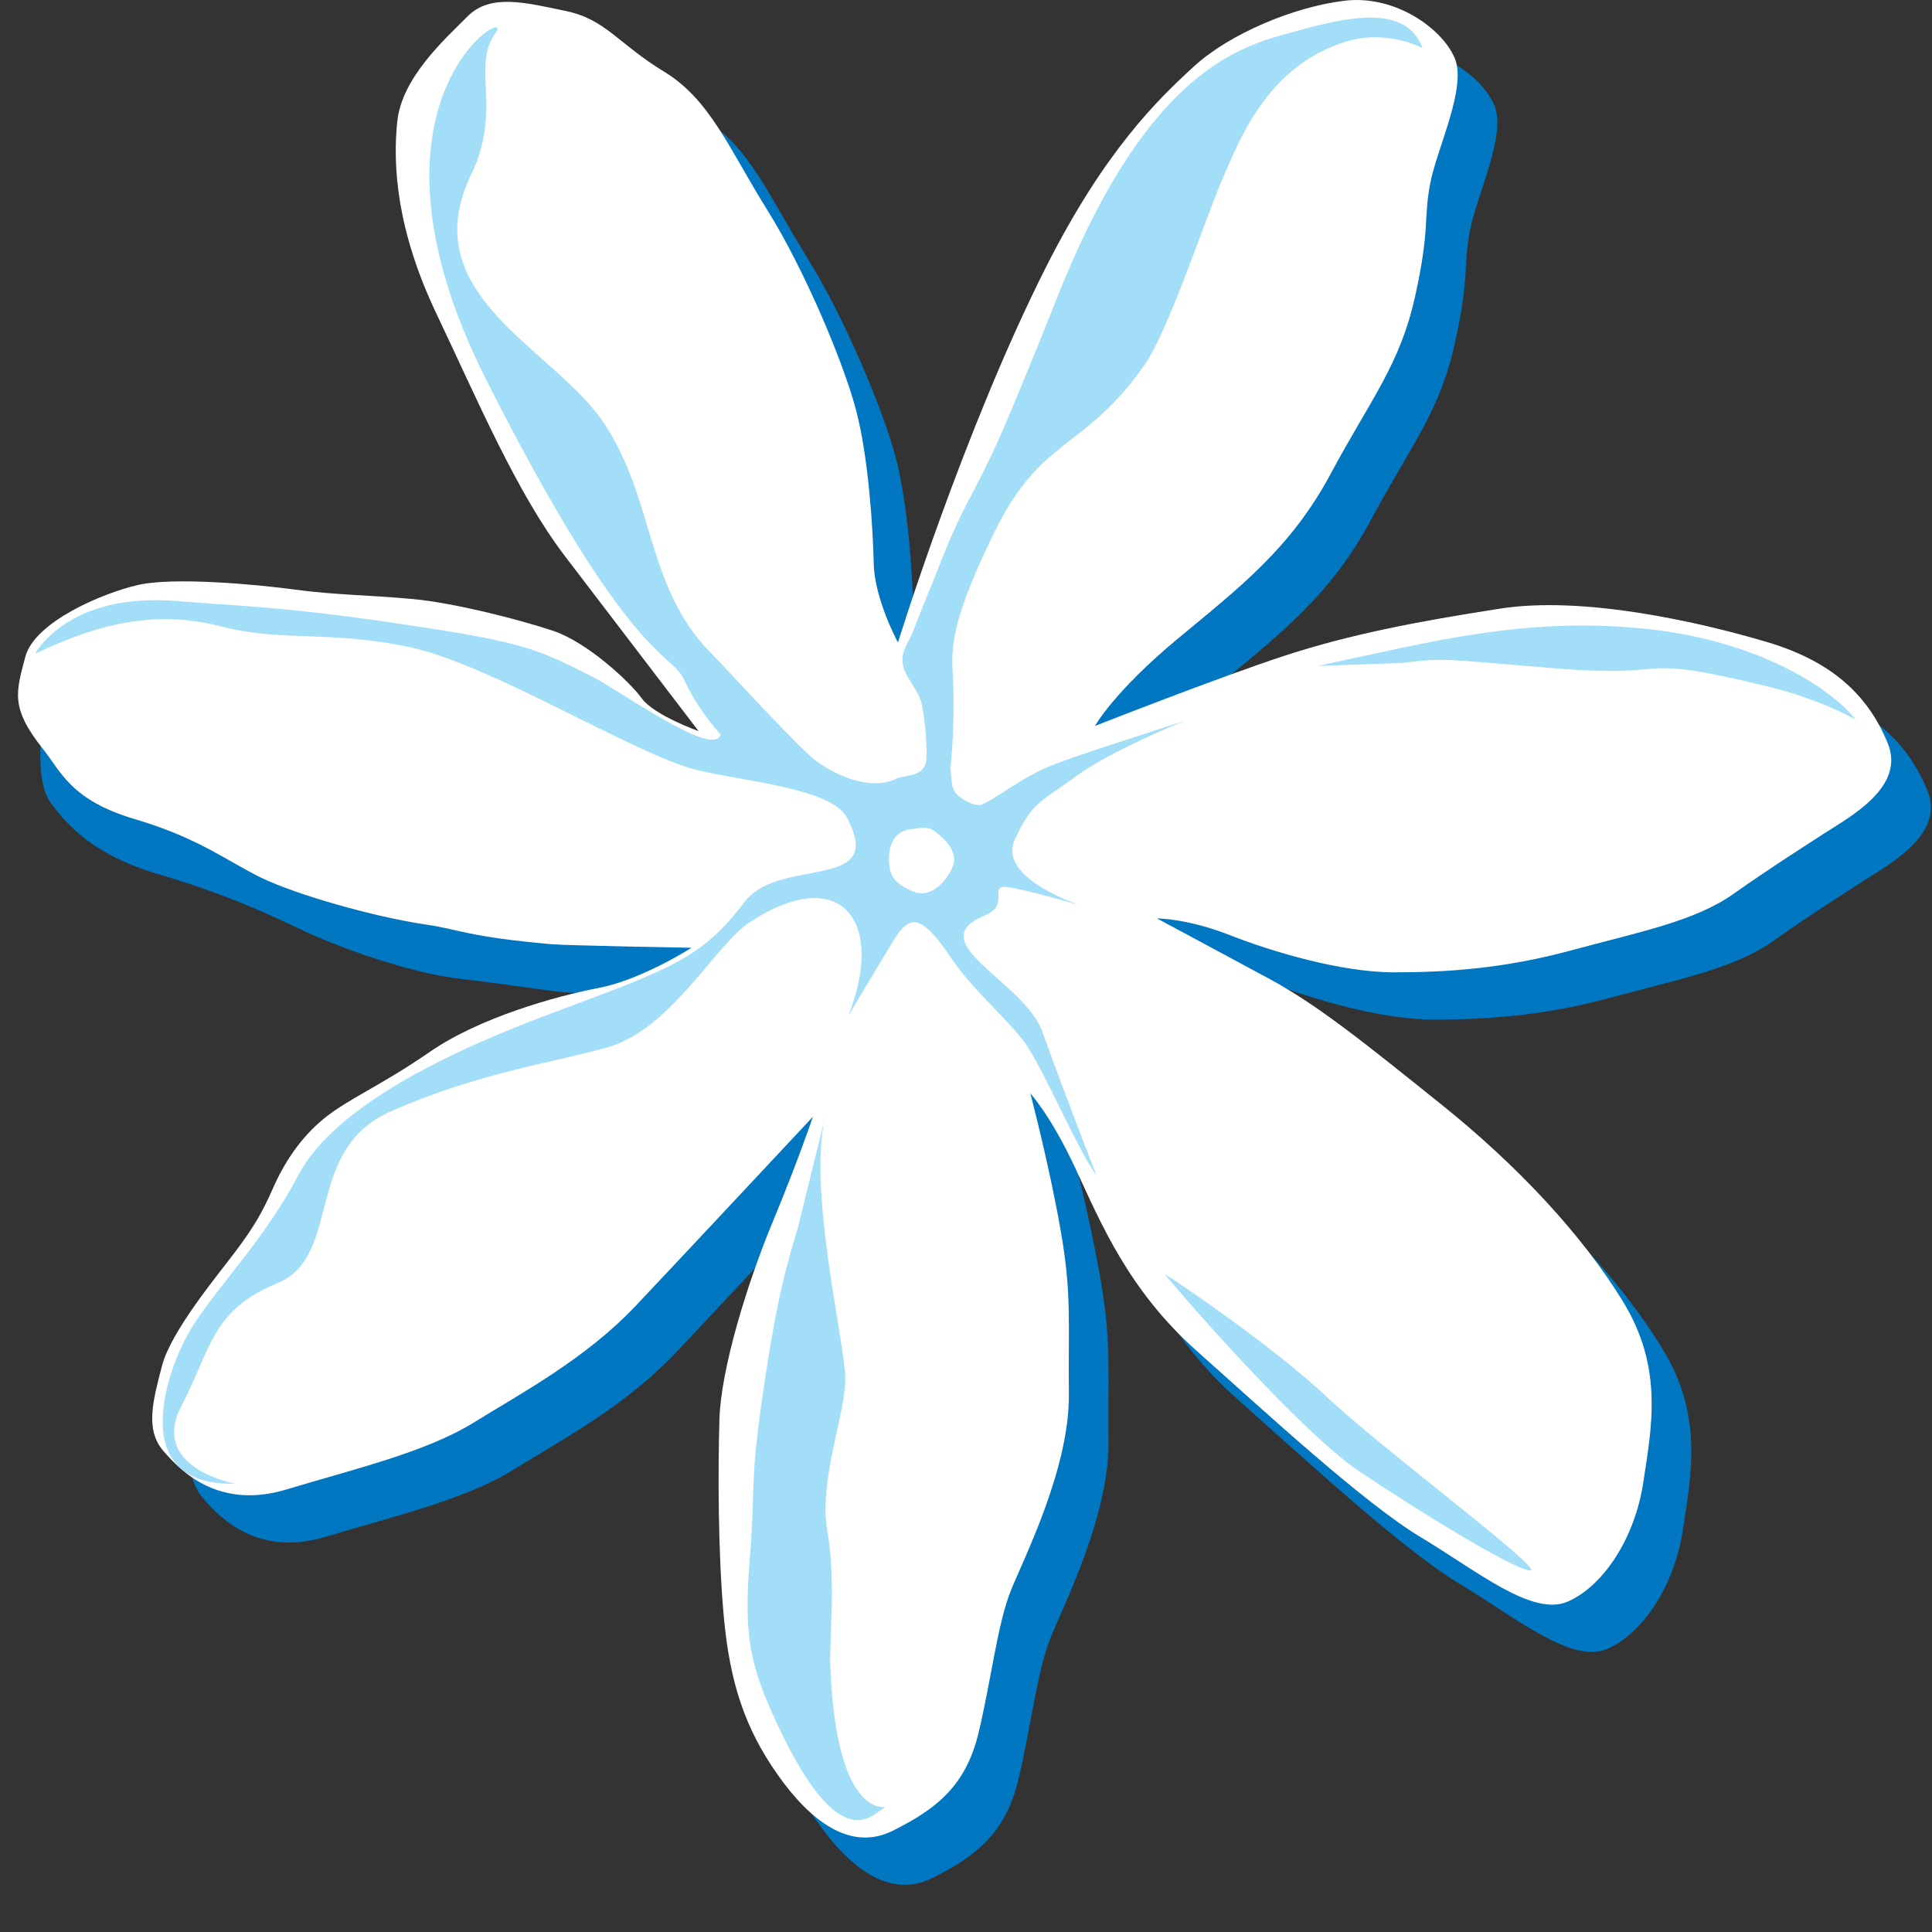 <svg width="32" height="32" viewBox="0 0 32 32" fill="none" xmlns="http://www.w3.org/2000/svg">
<rect x="0" y="0" width="32" height="32" fill="#333333" stroke="none"/>
<g clip-path="url(#clip0)">
<path d="M15.529 11.423C15.529 11.423 15.14 10.708 15.128 10.117C15.116 9.528 15.04 8.372 14.84 7.594C14.64 6.815 13.988 5.259 13.361 4.254C12.734 3.25 12.42 2.433 11.654 1.968C10.89 1.504 10.688 1.102 10.024 0.964C9.359 0.825 8.781 0.675 8.404 1.05C8.027 1.427 7.312 2.067 7.236 2.795C7.161 3.522 7.223 4.59 7.886 5.984C8.551 7.377 9.204 8.934 10.019 10.002C10.834 11.07 12.327 12.991 12.327 12.991C12.327 12.991 11.67 12.699 11.372 12.531C10.661 12.132 10.157 11.607 9.593 11.419C9.027 11.231 8.174 10.767 7.484 10.703C6.794 10.641 5.788 10.514 5.149 10.426C4.509 10.338 3.128 10.211 2.538 10.35C1.948 10.488 0.981 10.75 0.83 11.328C0.679 11.905 0.553 12.909 0.841 13.298C1.13 13.687 1.557 14.164 2.623 14.479C3.691 14.794 4.38 15.108 4.958 15.384C5.535 15.661 6.75 16.115 7.649 16.216C8.617 16.324 9.326 16.467 9.627 16.442C9.929 16.416 11.651 16.42 11.651 16.42C11.651 16.42 11.224 16.694 10.551 16.977C9.749 17.313 8.598 17.706 7.783 18.27C6.965 18.836 6.437 18.849 6.035 19.176C5.633 19.503 5.335 20.034 5.159 20.435C4.984 20.837 4.791 21.02 4.49 21.421C4.188 21.824 3.423 22.74 3.272 23.317C3.121 23.894 3.057 24.459 3.359 24.811C3.66 25.164 4.287 25.79 5.404 25.451C6.523 25.113 7.702 24.839 8.494 24.349C9.284 23.86 10.351 23.296 11.193 22.405C12.034 21.514 14.12 19.28 14.12 19.28C14.12 19.28 13.88 19.995 13.454 21.024C13.026 22.054 12.598 23.46 12.572 24.289C12.547 25.117 12.546 26.498 12.646 27.577C12.747 28.656 12.997 29.409 13.537 30.176C14.076 30.941 14.741 31.458 15.443 31.105C16.147 30.754 16.649 30.378 16.864 29.488C17.078 28.595 17.178 27.667 17.405 27.116C17.63 26.562 18.372 25.094 18.36 23.877C18.347 22.66 18.411 22.22 18.222 21.153C18.036 20.085 17.722 18.893 17.722 18.893C17.722 18.893 18.061 19.257 18.474 20.149C18.889 21.039 19.353 22.159 20.481 23.161C21.611 24.166 23.242 25.674 24.184 26.239C25.125 26.805 26.041 27.571 26.63 27.307C27.221 27.045 27.736 26.253 27.874 25.337C28.012 24.421 28.213 23.442 27.535 22.338C26.86 21.232 25.78 20.077 24.525 19.073C23.271 18.068 22.481 17.426 21.665 16.986C20.85 16.548 19.82 15.994 19.82 15.994C19.82 15.994 20.322 15.994 21.024 16.27C21.728 16.548 22.87 16.887 23.748 16.887C24.628 16.887 25.569 16.826 26.674 16.525C27.779 16.225 28.721 16.047 29.372 15.585C29.974 15.158 30.453 14.857 30.88 14.581C31.306 14.306 32.222 13.816 31.922 13.089C31.621 12.36 31.069 11.757 29.927 11.417C28.784 11.078 26.878 10.65 25.509 10.863C24.14 11.075 23.023 11.289 21.943 11.64C20.863 11.99 18.792 12.806 18.792 12.806C18.792 12.806 19.106 12.241 20.149 11.375C21.19 10.509 22.032 9.87 22.698 8.627C23.364 7.384 23.841 6.833 24.093 5.703C24.346 4.573 24.232 4.411 24.346 3.82C24.458 3.23 24.961 2.226 24.748 1.736C24.535 1.248 23.756 0.695 22.928 0.794C22.099 0.895 21.031 1.333 20.429 1.886C19.827 2.437 18.954 3.28 17.98 5.211C16.622 7.896 15.529 11.423 15.529 11.423Z" fill="#0077C0"/>
<path d="M14.873 10.641C14.873 10.641 14.484 9.925 14.472 9.336C14.459 8.745 14.385 7.589 14.184 6.811C13.983 6.033 13.332 4.475 12.705 3.472C12.077 2.468 11.765 1.651 10.998 1.186C10.233 0.72 10.034 0.319 9.367 0.181C8.703 0.043 8.124 -0.109 7.748 0.268C7.371 0.645 6.655 1.285 6.58 2.013C6.504 2.74 6.567 3.808 7.231 5.201C7.896 6.595 8.548 8.152 9.363 9.219C10.178 10.287 11.571 12.11 11.571 12.11C11.571 12.11 10.83 11.845 10.63 11.567C10.429 11.29 9.727 10.638 9.161 10.448C8.597 10.26 7.518 9.984 6.827 9.921C6.137 9.857 5.529 9.854 4.89 9.766C4.248 9.679 2.868 9.552 2.277 9.691C1.688 9.828 0.571 10.303 0.419 10.88C0.269 11.457 0.163 11.718 0.711 12.404C1.014 12.782 1.168 13.252 2.235 13.568C3.301 13.882 3.765 14.267 4.341 14.545C4.919 14.82 6.169 15.182 7.064 15.315C7.609 15.395 7.747 15.516 9.133 15.639C9.412 15.662 11.453 15.698 11.453 15.698C11.453 15.698 10.634 16.225 9.918 16.363C9.203 16.5 7.94 16.855 7.123 17.42C6.307 17.984 5.768 18.199 5.367 18.526C4.965 18.852 4.693 19.287 4.518 19.688C4.341 20.089 4.204 20.323 3.903 20.725C3.601 21.127 2.835 22.043 2.684 22.62C2.533 23.197 2.401 23.677 2.703 24.029C3.003 24.38 3.631 25.008 4.749 24.669C5.865 24.331 7.045 24.056 7.838 23.567C8.628 23.078 9.695 22.512 10.536 21.622C11.378 20.73 13.464 18.497 13.464 18.497C13.464 18.497 13.224 19.213 12.797 20.242C12.37 21.271 11.941 22.677 11.916 23.505C11.892 24.334 11.89 25.714 11.99 26.793C12.09 27.873 12.34 28.628 12.88 29.394C13.419 30.159 14.084 30.674 14.787 30.323C15.491 29.971 15.993 29.594 16.207 28.705C16.421 27.812 16.522 26.884 16.748 26.332C16.973 25.78 17.715 24.312 17.704 23.094C17.691 21.877 17.755 21.437 17.566 20.37C17.38 19.303 17.066 18.111 17.066 18.111C17.066 18.111 17.405 18.474 17.819 19.366C18.232 20.257 18.696 21.376 19.825 22.378C20.954 23.385 22.586 24.892 23.527 25.458C24.468 26.021 25.384 26.788 25.973 26.525C26.564 26.261 27.079 25.471 27.218 24.554C27.356 23.639 27.557 22.659 26.881 21.556C26.204 20.448 25.124 19.295 23.869 18.29C22.615 17.285 21.826 16.643 21.008 16.204C20.193 15.764 19.163 15.212 19.163 15.212C19.163 15.212 19.666 15.212 20.368 15.488C21.071 15.764 22.212 16.105 23.093 16.105C23.971 16.105 24.912 16.042 26.018 15.743C27.123 15.442 28.065 15.265 28.717 14.802C29.32 14.376 29.797 14.075 30.223 13.799C30.65 13.522 31.567 13.034 31.265 12.305C30.965 11.577 30.412 10.974 29.27 10.635C28.129 10.296 26.221 9.867 24.852 10.08C23.484 10.292 22.367 10.505 21.286 10.858C20.208 11.209 18.136 12.024 18.136 12.024C18.136 12.024 18.45 11.458 19.492 10.592C20.534 9.727 21.376 9.087 22.042 7.845C22.708 6.602 23.184 6.05 23.436 4.92C23.689 3.79 23.575 3.628 23.689 3.037C23.802 2.448 24.305 1.444 24.091 0.954C23.877 0.464 23.101 -0.088 22.271 0.012C21.443 0.111 20.375 0.55 19.772 1.103C19.17 1.655 18.297 2.499 17.323 4.428C15.966 7.113 14.873 10.641 14.873 10.641Z" fill="white"/>
<path d="M19.301 21.107C19.245 21.074 21.481 23.682 22.52 24.375C23.561 25.07 25.096 26.011 25.344 26.011C25.593 26.011 22.867 23.98 21.976 23.137C21.084 22.296 19.489 21.223 19.301 21.107Z" fill="#A3DEF9"/>
<path d="M21.823 11.03C23.705 10.634 25.32 10.181 27.421 10.434C29.055 10.634 30.262 11.331 30.74 11.922C30.74 11.922 30.19 11.596 29.303 11.377C26.991 10.809 27.817 11.228 25.885 11.079C23.953 10.931 24.003 10.882 23.21 10.981L21.823 11.03Z" fill="#A3DEF9"/>
<path d="M14.801 15.576C15.068 15.142 15.256 15.109 15.803 15.94C16.195 16.484 16.784 16.967 17.022 17.342C17.369 17.886 17.816 18.977 18.162 19.473C18.162 19.473 17.565 17.936 17.267 17.095C16.97 16.253 15.225 15.607 16.314 15.161C16.72 14.997 16.393 14.689 16.641 14.689C16.898 14.704 17.889 14.993 17.902 14.997C17.935 15.008 16.509 14.559 16.807 13.908C17.105 13.257 17.263 13.274 17.826 12.855C18.389 12.436 19.625 11.938 19.625 11.938C18.753 12.226 17.923 12.479 17.418 12.678C16.929 12.871 16.56 13.191 16.247 13.335C16.109 13.348 15.917 13.231 15.844 13.152C15.738 13.037 15.768 12.89 15.742 12.73C15.788 12.267 15.803 11.806 15.788 11.339C15.77 10.806 15.662 10.478 16.456 8.843C17.248 7.208 17.939 7.49 18.954 6.048C19.351 5.485 19.945 3.67 20.243 2.976C20.54 2.283 21.005 1.087 22.291 0.69C22.974 0.478 23.562 0.797 23.562 0.797C23.264 0.004 22.186 0.309 21.145 0.606C20.105 0.903 18.788 1.713 17.518 4.908C17.31 5.432 16.765 6.784 16.533 7.298C16.097 8.256 15.948 8.365 15.567 9.346C15.423 9.716 15.265 10.08 15.126 10.451C15.08 10.574 14.987 10.708 14.958 10.833C14.953 10.857 14.95 10.88 14.948 10.903C14.933 11.16 15.162 11.357 15.244 11.583C15.308 11.753 15.358 12.337 15.345 12.527C15.357 12.884 14.973 12.835 14.863 12.89C14.425 13.116 13.8 12.839 13.436 12.54C12.845 11.979 12.096 11.141 11.769 10.809C10.691 9.718 10.847 8.252 9.989 6.988C9.146 5.75 6.835 4.879 7.809 2.878C8.315 1.838 7.809 1.094 8.205 0.549C8.583 0.028 5.679 1.589 8.056 6.296C10.434 11.002 11.128 10.802 11.326 11.25C11.441 11.508 11.673 11.88 11.935 12.163C11.831 12.574 10.277 11.441 9.794 11.199C8.884 10.744 8.7 10.641 6.651 10.336C4.602 10.032 3.879 10.036 2.933 9.956C1.111 9.804 0.581 10.829 0.581 10.829C1.681 10.298 2.629 10.109 3.654 10.374C4.679 10.641 5.522 10.431 6.851 10.734C8.178 11.038 10.523 12.495 11.526 12.749C12.288 12.94 13.761 13.05 14.024 13.536C14.697 14.789 12.912 14.17 12.331 14.94C11.608 15.896 11.078 16.054 9.097 16.798C7.115 17.54 5.48 18.433 4.936 19.473C4.391 20.512 3.648 21.256 3.202 21.948C2.756 22.642 2.062 24.624 3.895 24.574C3.895 24.574 2.465 24.317 3.006 23.284C3.496 22.35 3.499 21.702 4.589 21.256C5.679 20.81 5.02 19.059 6.456 18.416C7.892 17.772 9.203 17.593 10.062 17.347C11.121 17.045 11.841 15.652 12.42 15.273C13.957 14.271 14.668 15.295 14.046 16.831C14.046 16.831 14.535 16.009 14.801 15.576Z" fill="#A3DEF9"/>
<path d="M13.208 20.363C12.961 21.157 12.81 21.85 12.614 23.237C12.418 24.624 12.516 24.624 12.416 25.862C12.317 27.101 12.416 27.596 12.911 28.636C14.011 30.945 14.53 29.916 14.695 29.925C14.695 29.925 13.866 30.181 13.754 27.646C13.73 27.12 13.852 26.21 13.704 25.367C13.555 24.525 14.001 23.436 14.001 22.84C14.001 22.246 13.343 19.6 13.69 18.411L13.208 20.363Z" fill="#A3DEF9"/>
<path d="M15.524 13.8C15.726 13.966 15.875 14.16 15.767 14.384C15.659 14.609 15.407 14.897 15.111 14.761C14.814 14.628 14.733 14.51 14.725 14.259C14.716 14.008 14.806 13.774 15.066 13.738C15.328 13.703 15.38 13.684 15.524 13.8Z" fill="white"/>
</g>
<defs>
<clipPath id="clip0">
<rect width="32" height="32" fill="white"/>
</clipPath>
</defs>
</svg>
